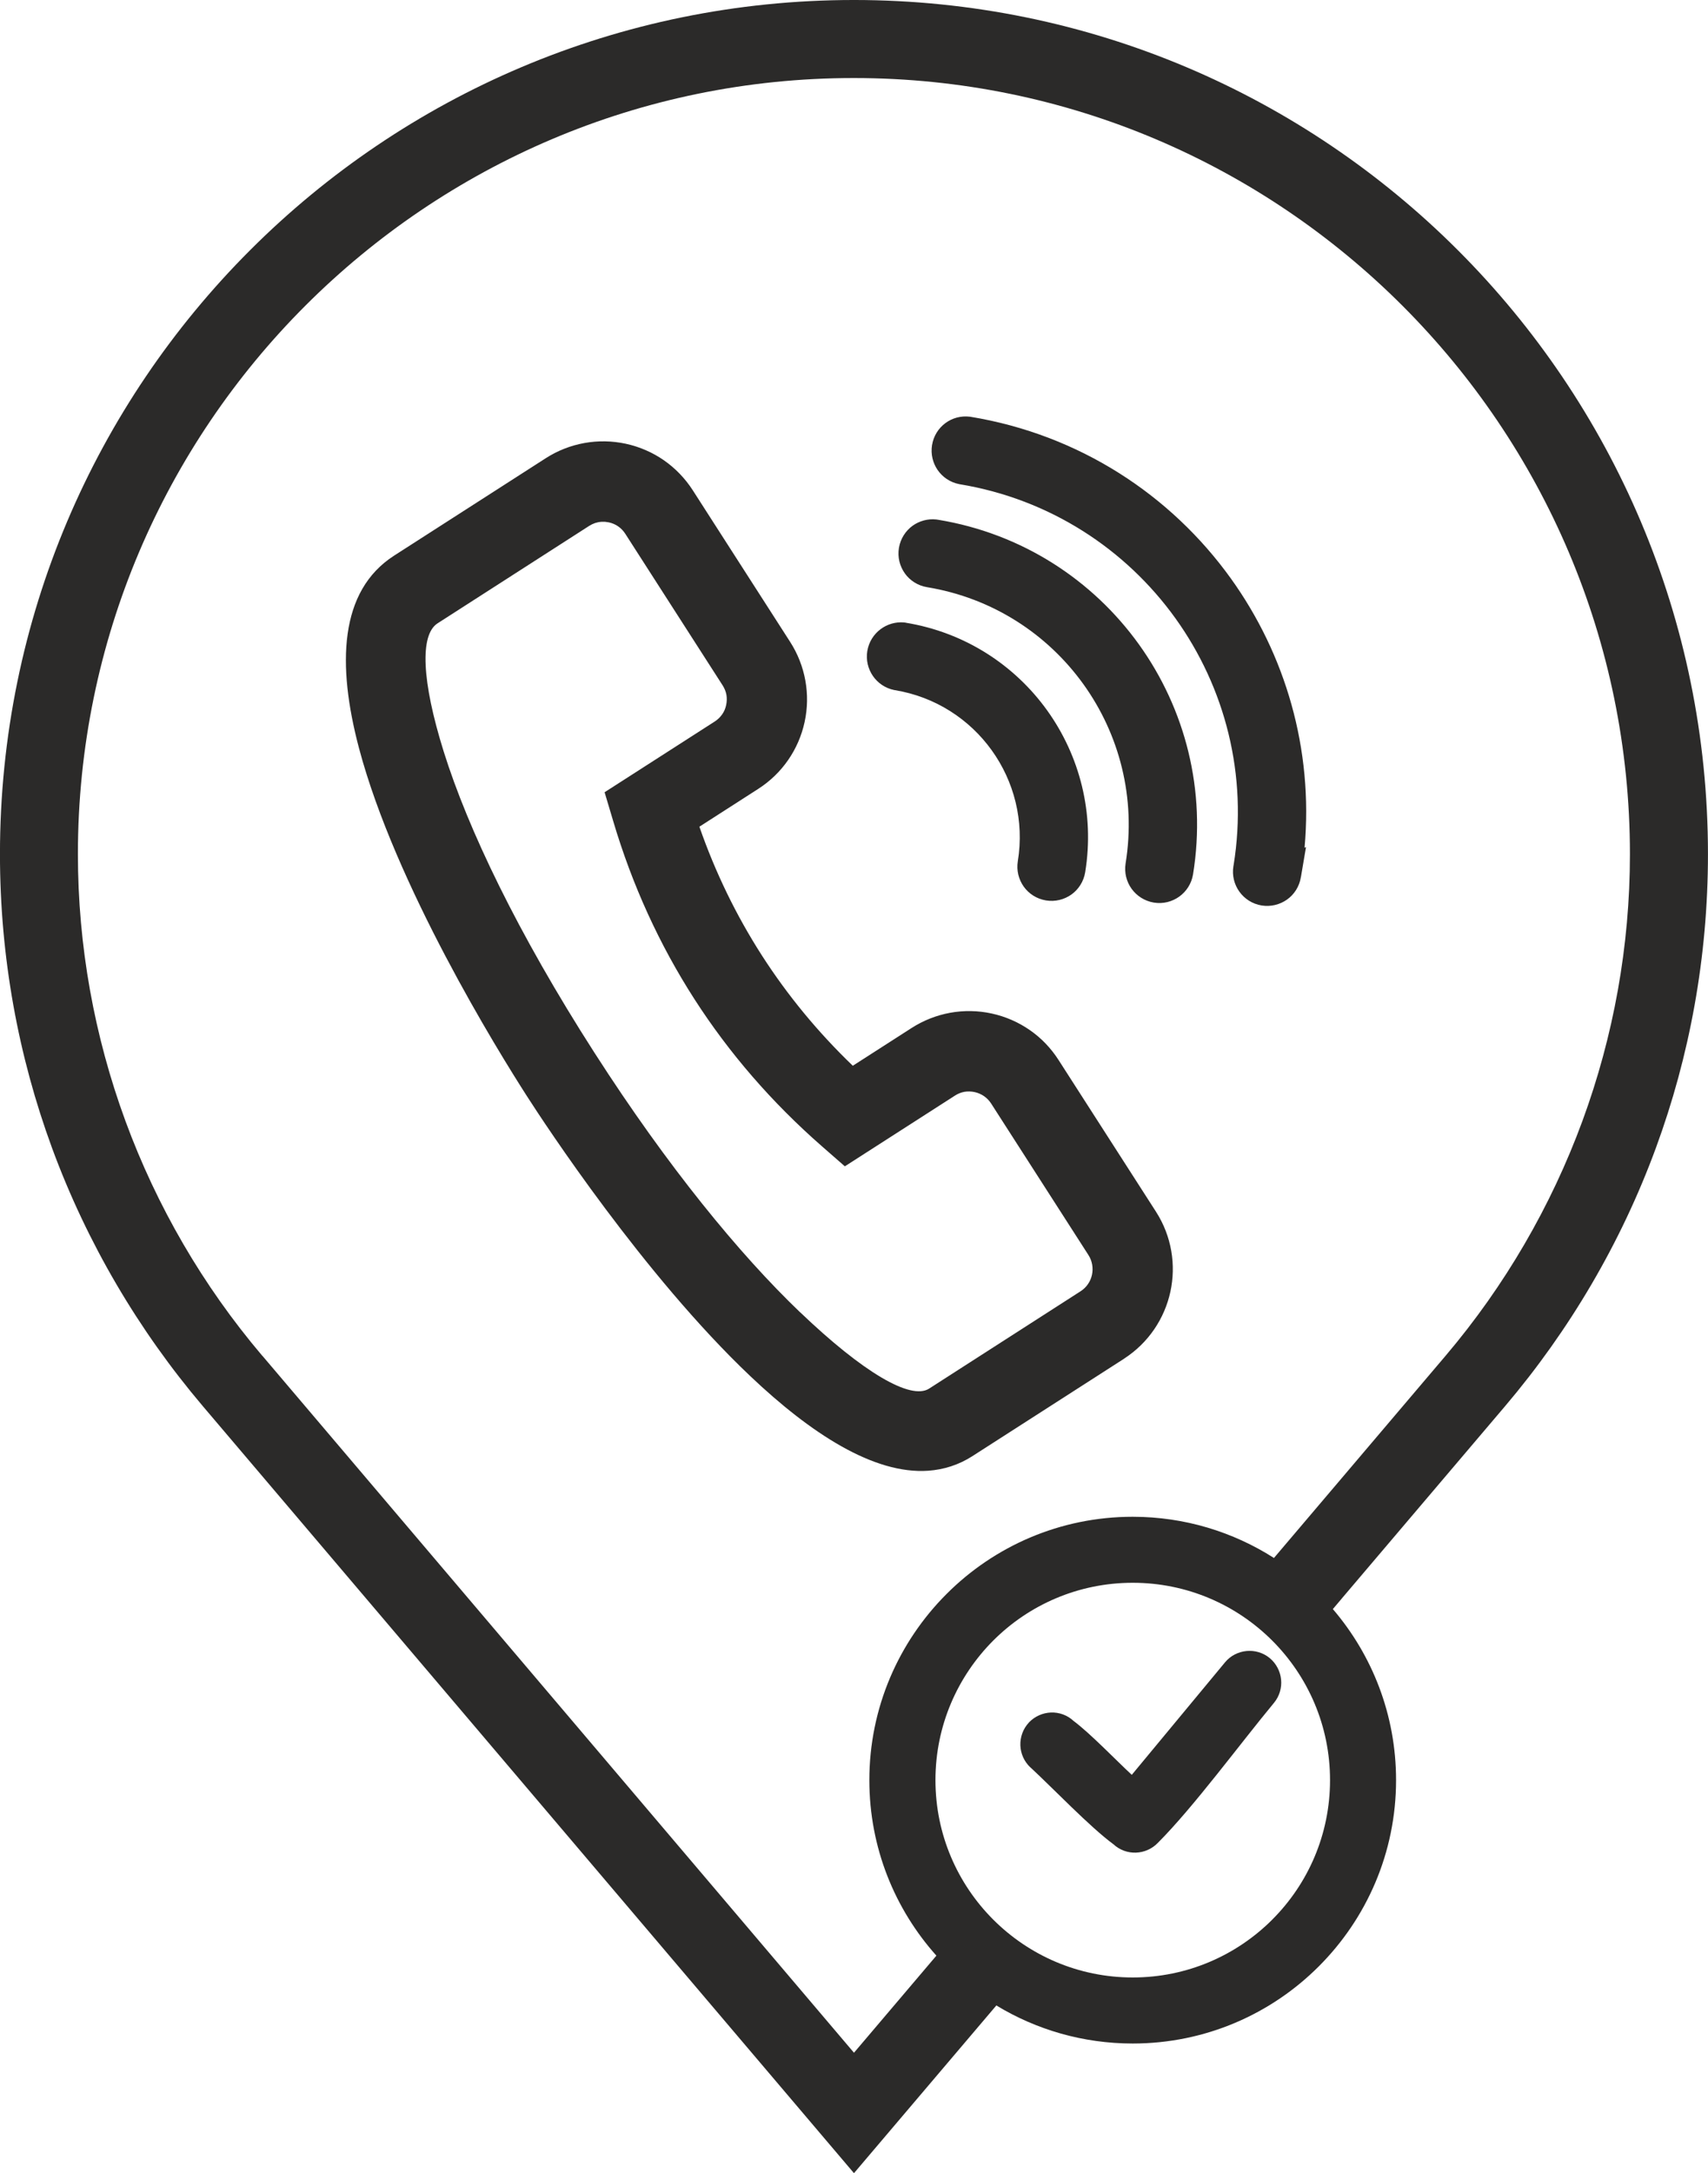 <?xml version="1.0" encoding="UTF-8"?>
<!DOCTYPE svg PUBLIC "-//W3C//DTD SVG 1.1//EN" "http://www.w3.org/Graphics/SVG/1.1/DTD/svg11.dtd">
<!-- Creator: CorelDRAW -->
<svg xmlns="http://www.w3.org/2000/svg" xml:space="preserve" width="13.311mm" height="16.933mm" version="1.1" style="shape-rendering:geometricPrecision; text-rendering:geometricPrecision; image-rendering:optimizeQuality; fill-rule:evenodd; clip-rule:evenodd"
viewBox="0 0 435.85 554.45"
 xmlns:xlink="http://www.w3.org/1999/xlink"
 xmlns:xodm="http://www.corel.com/coreldraw/odm/2003">
 <defs>
  <style type="text/css">
   <![CDATA[
    .fil0 {fill:#2B2A29}
   ]]>
  </style>
 </defs>
 <g id="Layer_x0020_1">
  <path class="fil0" d="M66.95 345.9l150.97 177.82 21.03 -24.77c-10.63,-11.89 -17.11,-27.58 -17.11,-44.77 0,-18.53 7.53,-35.33 19.7,-47.5 12.15,-12.17 28.95,-19.7 47.5,-19.7 13.25,0 25.63,3.86 36.05,10.51l43.8 -51.59c15.16,-17.87 26.93,-38.19 34.9,-59.86 7.97,-21.67 12.14,-44.72 12.14,-68.11 0,-54.59 -22.21,-104.09 -58.07,-139.95 -35.85,-35.85 -85.37,-58.07 -139.96,-58.07 -54.59,-0.02 -104.1,22.21 -139.96,58.06 -35.85,35.85 -58.06,85.35 -58.06,139.94 0,23.4 4.18,46.46 12.14,68.12 7.97,21.68 19.73,41.99 34.9,59.86zm275.4 62l-2.23 2.63c10.06,11.75 16.13,27 16.13,43.64 0,18.53 -7.53,35.33 -19.7,47.5 -12.15,12.17 -28.95,19.7 -47.5,19.7 -12.73,0 -24.64,-3.55 -34.8,-9.71l-36.33 42.79 -166.16 -195.69c-16.42,-19.36 -29.56,-41.62 -38.49,-65.89 -8.58,-23.36 -13.28,-48.61 -13.28,-74.94 0,-60.17 24.39,-114.66 63.83,-154.1 39.43,-39.44 93.92,-63.83 154.1,-63.83 60.19,0.02 114.68,24.41 154.1,63.83 39.43,39.43 63.82,93.91 63.82,154.08 0,26.35 -4.7,51.59 -13.28,74.95 -8.92,24.28 -22.06,46.54 -38.49,65.9l-41.73 49.14zm-79.4 43.04c-1.63,-1.52 -2.5,-3.57 -2.57,-5.64 -0.07,-2.07 0.65,-4.18 2.16,-5.81l0.09 -0.1c1.52,-1.56 3.53,-2.39 5.55,-2.47 2.06,-0.08 4.16,0.64 5.79,2.16 4.35,3.26 10.59,9.8 14.84,13.74l23.79 -28.7c1.42,-1.72 3.42,-2.69 5.49,-2.89 2.07,-0.2 4.22,0.4 5.93,1.81 1.71,1.43 2.69,3.43 2.89,5.48 0.2,2.07 -0.39,4.21 -1.81,5.93 -8.73,10.53 -20.48,26.56 -29.66,35.75 -1.52,1.57 -3.53,2.39 -5.55,2.47 -2.05,0.08 -4.15,-0.64 -5.78,-2.15 -5.98,-4.4 -15.26,-14.13 -21.15,-19.59zm61.7 38.82c9.11,-9.09 14.75,-21.69 14.75,-35.59 0,-13.89 -5.64,-26.49 -14.75,-35.6 -9.11,-9.11 -21.7,-14.75 -35.6,-14.75 -13.9,0 -26.5,5.64 -35.59,14.74 -9.11,9.13 -14.75,21.72 -14.75,35.61 0,13.89 5.64,26.48 14.75,35.59 9.11,9.11 21.7,14.76 35.59,14.76 13.9,0 26.49,-5.64 35.61,-14.76zm-93.5 -330.88c15.1,2.48 27.78,10.84 36.06,22.36 8.27,11.52 12.17,26.2 9.71,41.3 -0.39,2.38 -1.71,4.39 -3.51,5.68 -1.81,1.28 -4.12,1.9 -6.49,1.51 -2.38,-0.39 -4.39,-1.71 -5.68,-3.52 -1.29,-1.82 -1.9,-4.13 -1.51,-6.49 1.68,-10.35 -0.99,-20.42 -6.67,-28.31 -5.67,-7.89 -14.36,-13.63 -24.71,-15.33l-0.14 -0.02c-2.3,-0.46 -4.23,-1.8 -5.47,-3.61 -1.22,-1.78 -1.8,-4.04 -1.42,-6.35 0.38,-2.31 1.64,-4.27 3.38,-5.57 1.68,-1.26 3.79,-1.91 6,-1.72l0.45 0.06zm55.68 187.78l-38.71 24.86c-1.74,1.12 -3.57,1.98 -5.45,2.59 -1.87,0.61 -3.81,0.98 -5.78,1.12 -13.93,0.99 -30.07,-9.57 -45.42,-24.12 -27.17,-25.76 -52.47,-64.38 -56.92,-71.31 -7.58,-11.79 -33.68,-53.99 -42.95,-88.95 -5.62,-21.23 -5.08,-40.06 8.97,-49.09l38.69 -24.85c3.03,-1.95 6.38,-3.25 9.86,-3.88 3.49,-0.63 7.08,-0.57 10.59,0.19 3.53,0.77 6.82,2.21 9.72,4.22 2.89,2.02 5.4,4.61 7.35,7.64l24.85 38.69c1.94,3.02 3.25,6.37 3.88,9.86 0.63,3.48 0.58,7.08 -0.19,10.59 -0.76,3.51 -2.2,6.8 -4.21,9.7 -2.01,2.9 -4.59,5.41 -7.65,7.37l-14.99 9.63c4.07,11.69 9.41,22.66 15.94,32.83 6.55,10.19 14.3,19.6 23.21,28.16l15.01 -9.64c3.03,-1.94 6.38,-3.25 9.85,-3.88 3.49,-0.63 7.09,-0.57 10.58,0.19 3.54,0.77 6.84,2.22 9.73,4.23 2.89,2 5.39,4.59 7.34,7.64l24.85 38.69c4.04,6.29 5.15,13.65 3.68,20.43 -1.48,6.79 -5.55,13.03 -11.85,17.09zm-82.66 -11.87c16.08,15.38 28.19,22.47 32.89,19.51l38.69 -24.86c1.54,-0.99 2.54,-2.52 2.9,-4.19 0.36,-1.67 0.09,-3.49 -0.89,-5.03l-24.85 -38.69c-0.48,-0.74 -1.1,-1.38 -1.81,-1.87 -0.7,-0.48 -1.51,-0.84 -2.38,-1.03 -0.89,-0.19 -1.79,-0.21 -2.62,-0.07 -0.83,0.15 -1.65,0.47 -2.39,0.95l-28.12 18.06 -5.8 -5.07c-12.83,-11.22 -23.73,-23.81 -32.63,-37.66 -8.91,-13.87 -15.83,-29.02 -20.68,-45.34l-2.2 -7.37 28.11 -18.05c0.74,-0.48 1.39,-1.1 1.88,-1.81 0.49,-0.67 0.84,-1.49 1.03,-2.38 0.19,-0.9 0.21,-1.79 0.07,-2.61 -0.15,-0.83 -0.48,-1.65 -0.97,-2.42l-24.85 -38.69c-0.48,-0.74 -1.09,-1.38 -1.8,-1.87 -0.7,-0.49 -1.52,-0.84 -2.4,-1.03l-0.95 -0.14 -0.93 0c-0.58,0.04 -1.12,0.15 -1.61,0.31 -0.52,0.18 -1.04,0.43 -1.51,0.73l-38.75 24.9c-4.45,2.96 -4.04,14.57 1.62,32.67 6.17,19.7 18.78,46.16 38.48,76.86l0.12 0.18c18.48,28.79 36.88,51.23 52.36,66.04zm35.23 -202.18c21.46,3.53 39.47,15.43 51.23,31.79 11.76,16.37 17.3,37.23 13.81,58.69 -0.39,2.37 -1.71,4.37 -3.51,5.66 -1.81,1.3 -4.12,1.92 -6.49,1.53 -2.36,-0.39 -4.37,-1.71 -5.67,-3.51 -1.3,-1.8 -1.91,-4.11 -1.54,-6.47 2.71,-16.73 -1.6,-32.99 -10.76,-45.73 -9.16,-12.75 -23.19,-22.01 -39.89,-24.76 -2.38,-0.39 -4.39,-1.71 -5.68,-3.52 -1.29,-1.82 -1.91,-4.14 -1.51,-6.5 0.39,-2.37 1.72,-4.38 3.51,-5.67 1.69,-1.2 3.82,-1.82 6.03,-1.58l0.47 0.07zm92.58 91.04l-0.03 0.19c-0.39,2.38 -1.71,4.38 -3.51,5.66 -1.81,1.29 -4.12,1.89 -6.48,1.52 -2.39,-0.39 -4.39,-1.71 -5.69,-3.52 -1.3,-1.8 -1.91,-4.12 -1.53,-6.49l0.05 -0.25c3.72,-23.04 -2.22,-45.44 -14.85,-63.02 -12.65,-17.6 -32.01,-30.4 -55.07,-34.2l-0.14 -0.03c-2.3,-0.46 -4.21,-1.79 -5.46,-3.59 -1.23,-1.79 -1.8,-4.05 -1.43,-6.36 0.38,-2.33 1.64,-4.29 3.38,-5.59 1.74,-1.3 3.98,-1.95 6.31,-1.65l0.14 0.02c27.81,4.58 51.15,20 66.41,41.23 13.9,19.34 21.09,43.52 18.82,68.72l0.37 -0.18 -1.28 7.55z"/>
 </g>
</svg>
